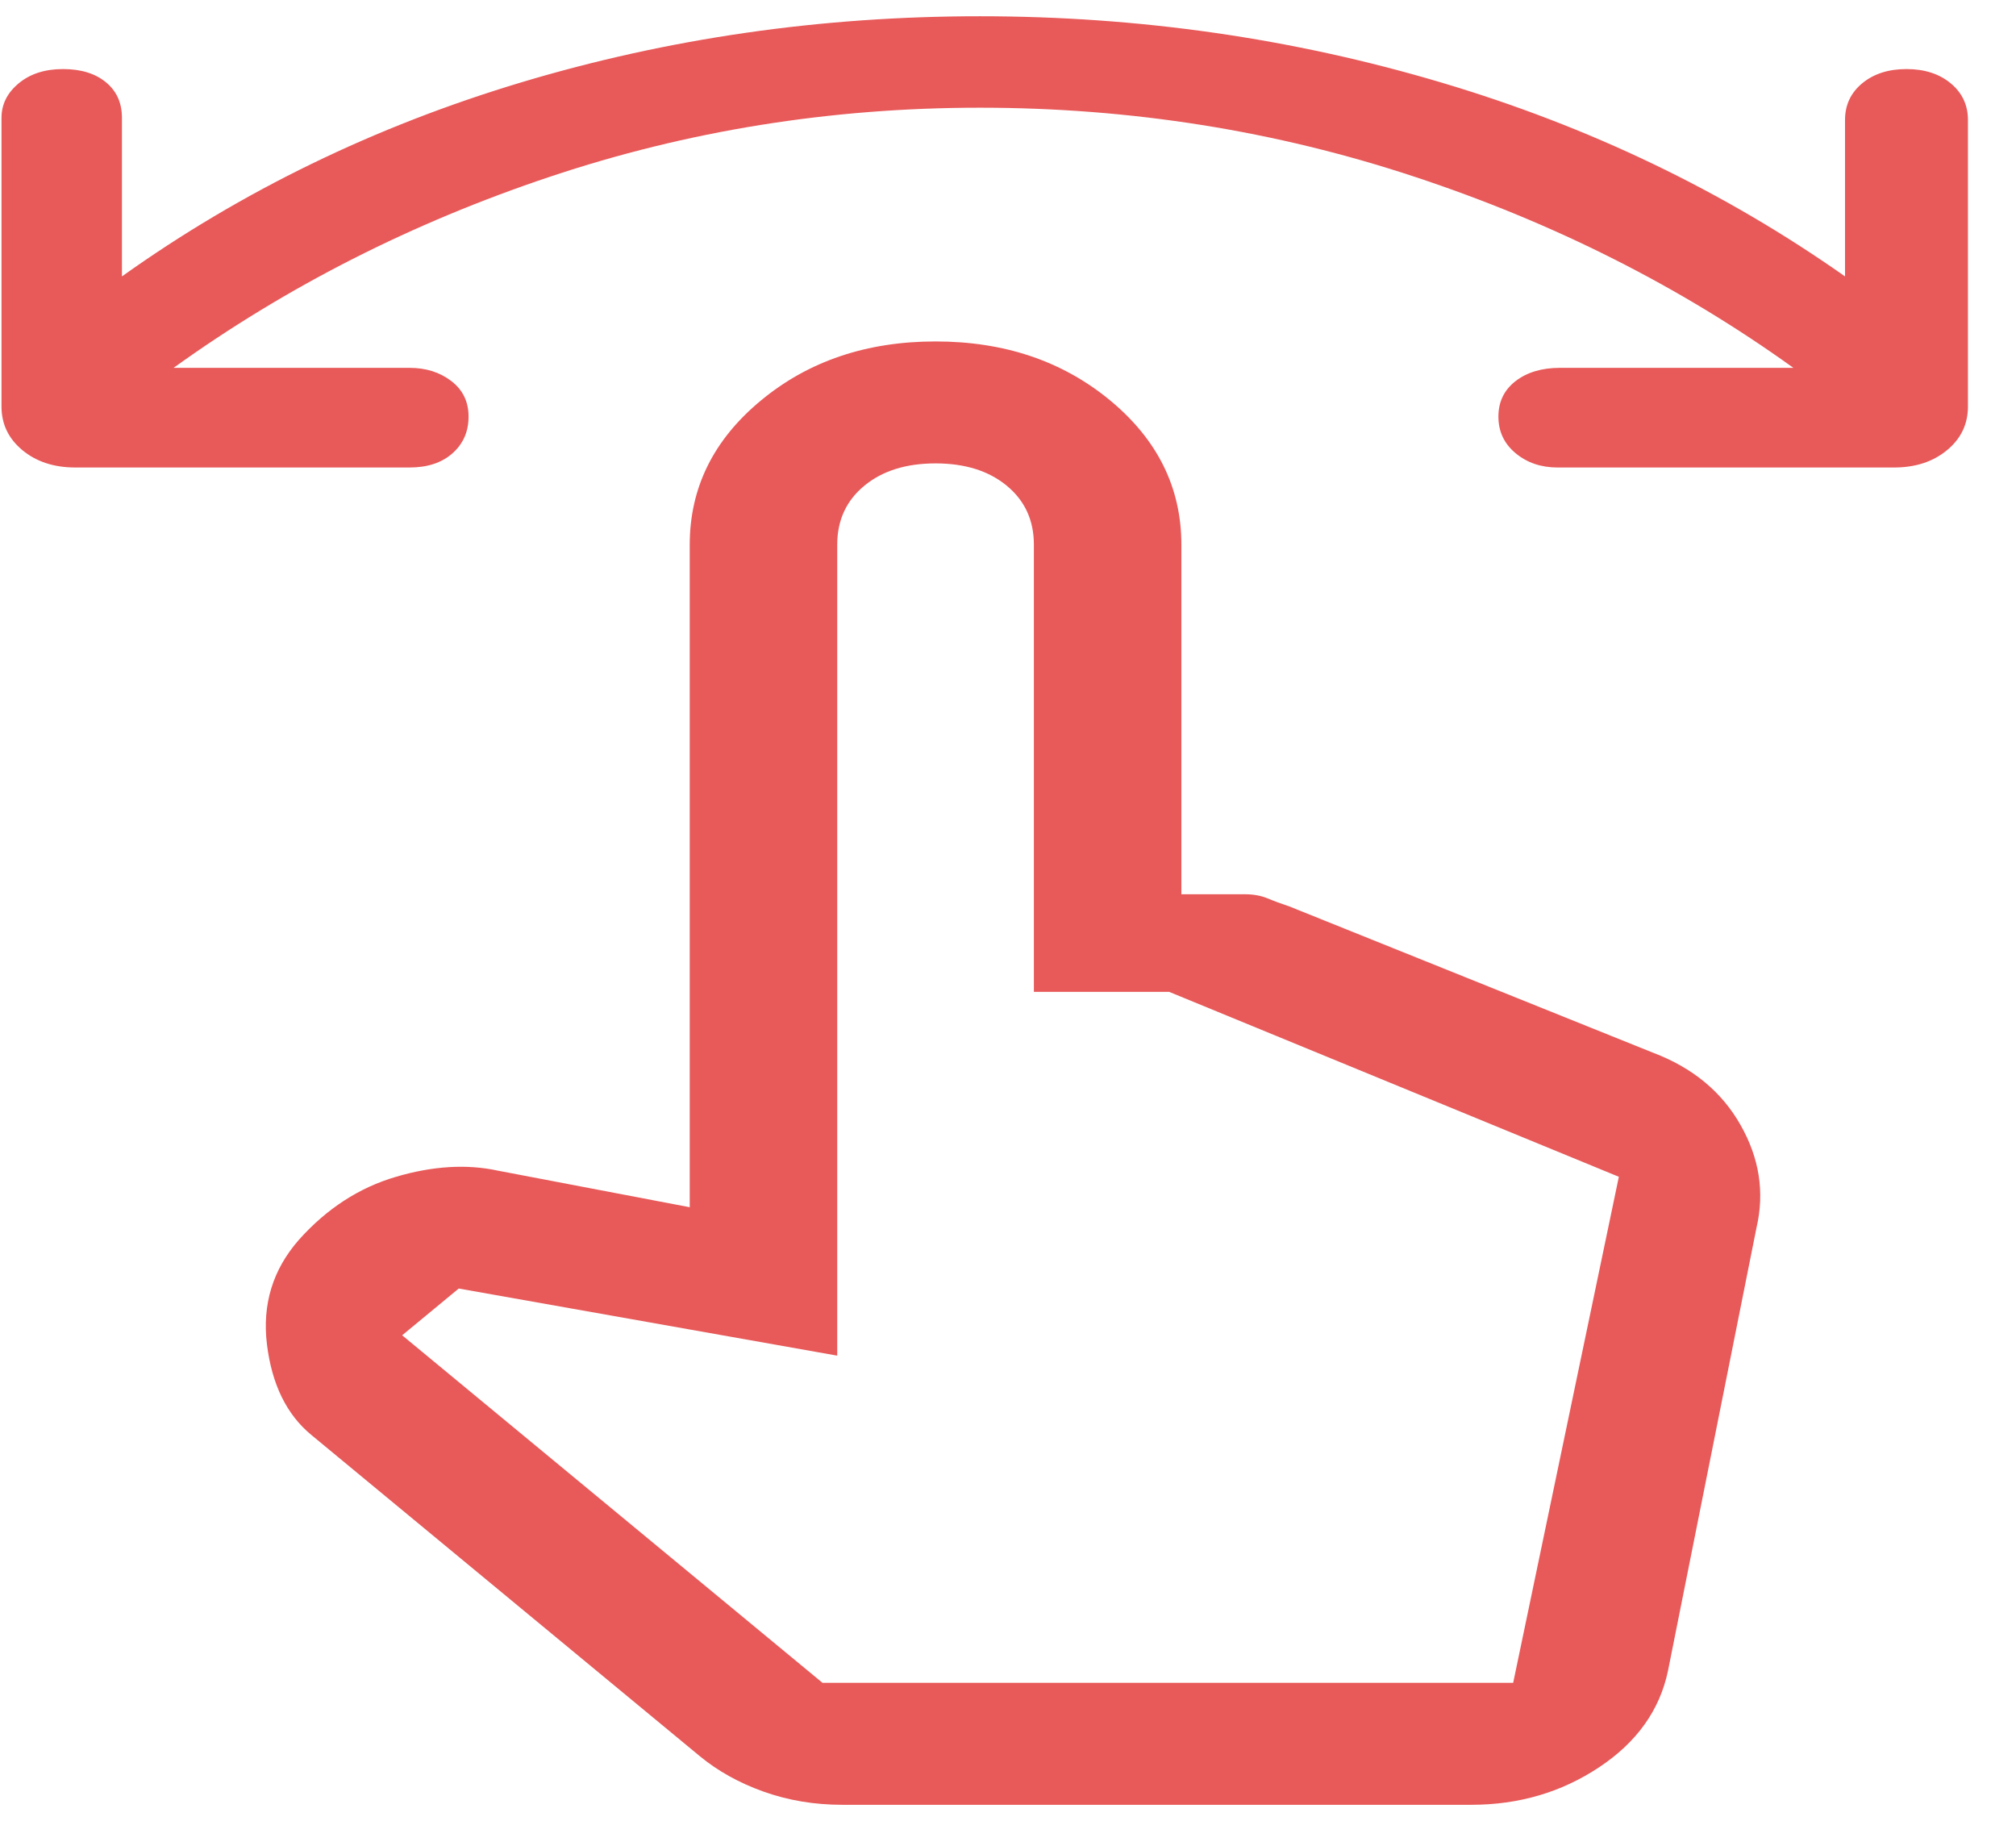 <svg width="31" height="28" viewBox="0 0 31 28" fill="none" xmlns="http://www.w3.org/2000/svg">
<path d="M1.157 7.188C0.83 7.188 0.559 7.099 0.345 6.922C0.131 6.745 0.023 6.521 0.023 6.25V1.812C0.023 1.604 0.112 1.427 0.288 1.281C0.464 1.135 0.691 1.062 0.968 1.062C1.246 1.062 1.466 1.13 1.63 1.266C1.794 1.401 1.875 1.583 1.875 1.812V4.25C3.715 2.938 5.762 1.943 8.017 1.266C10.273 0.589 12.622 0.25 15.066 0.25C17.511 0.25 19.873 0.589 22.153 1.266C24.434 1.943 26.506 2.938 28.371 4.25V1.844C28.371 1.615 28.459 1.427 28.635 1.281C28.812 1.135 29.038 1.062 29.316 1.062C29.593 1.062 29.82 1.135 29.996 1.281C30.172 1.427 30.261 1.615 30.261 1.844V6.25C30.261 6.521 30.154 6.745 29.939 6.922C29.725 7.099 29.454 7.188 29.127 7.188H23.949C23.697 7.188 23.482 7.115 23.306 6.969C23.13 6.823 23.041 6.635 23.041 6.406C23.041 6.177 23.13 5.995 23.306 5.859C23.482 5.724 23.709 5.656 23.986 5.656H27.577C25.838 4.406 23.898 3.427 21.756 2.719C19.615 2.01 17.385 1.656 15.066 1.656C12.773 1.656 10.569 2.01 8.452 2.719C6.335 3.427 4.408 4.406 2.669 5.656H6.298C6.55 5.656 6.764 5.724 6.94 5.859C7.117 5.995 7.205 6.177 7.205 6.406C7.205 6.635 7.123 6.823 6.959 6.969C6.795 7.115 6.575 7.188 6.298 7.188H1.157ZM12.95 27.75C12.521 27.75 12.118 27.682 11.74 27.547C11.362 27.412 11.035 27.229 10.758 27L4.786 22.062C4.408 21.75 4.181 21.287 4.105 20.672C4.03 20.057 4.194 19.521 4.597 19.062C5.025 18.583 5.523 18.26 6.09 18.094C6.657 17.927 7.18 17.896 7.658 18L10.606 18.562V8.375C10.606 7.5 10.972 6.76 11.703 6.156C12.433 5.552 13.328 5.25 14.386 5.25C15.444 5.25 16.339 5.552 17.07 6.156C17.8 6.76 18.166 7.5 18.166 8.375V13.75H19.148C19.274 13.75 19.388 13.771 19.489 13.812C19.589 13.854 19.703 13.896 19.829 13.938L25.423 16.188C26.027 16.417 26.475 16.787 26.764 17.297C27.054 17.807 27.136 18.333 27.01 18.875L25.649 25.688C25.523 26.292 25.171 26.787 24.591 27.172C24.012 27.557 23.356 27.75 22.626 27.75H12.95ZM12.648 25.875H23.268L24.893 18.094L17.977 15.25H15.898V8.375C15.898 8 15.759 7.698 15.482 7.469C15.205 7.24 14.84 7.125 14.386 7.125C13.932 7.125 13.567 7.24 13.29 7.469C13.013 7.698 12.874 8 12.874 8.375V20.844L7.054 19.812L6.184 20.531L12.648 25.875ZM23.268 25.875H12.648H23.268Z" fill="#E85959"/>
</svg>

